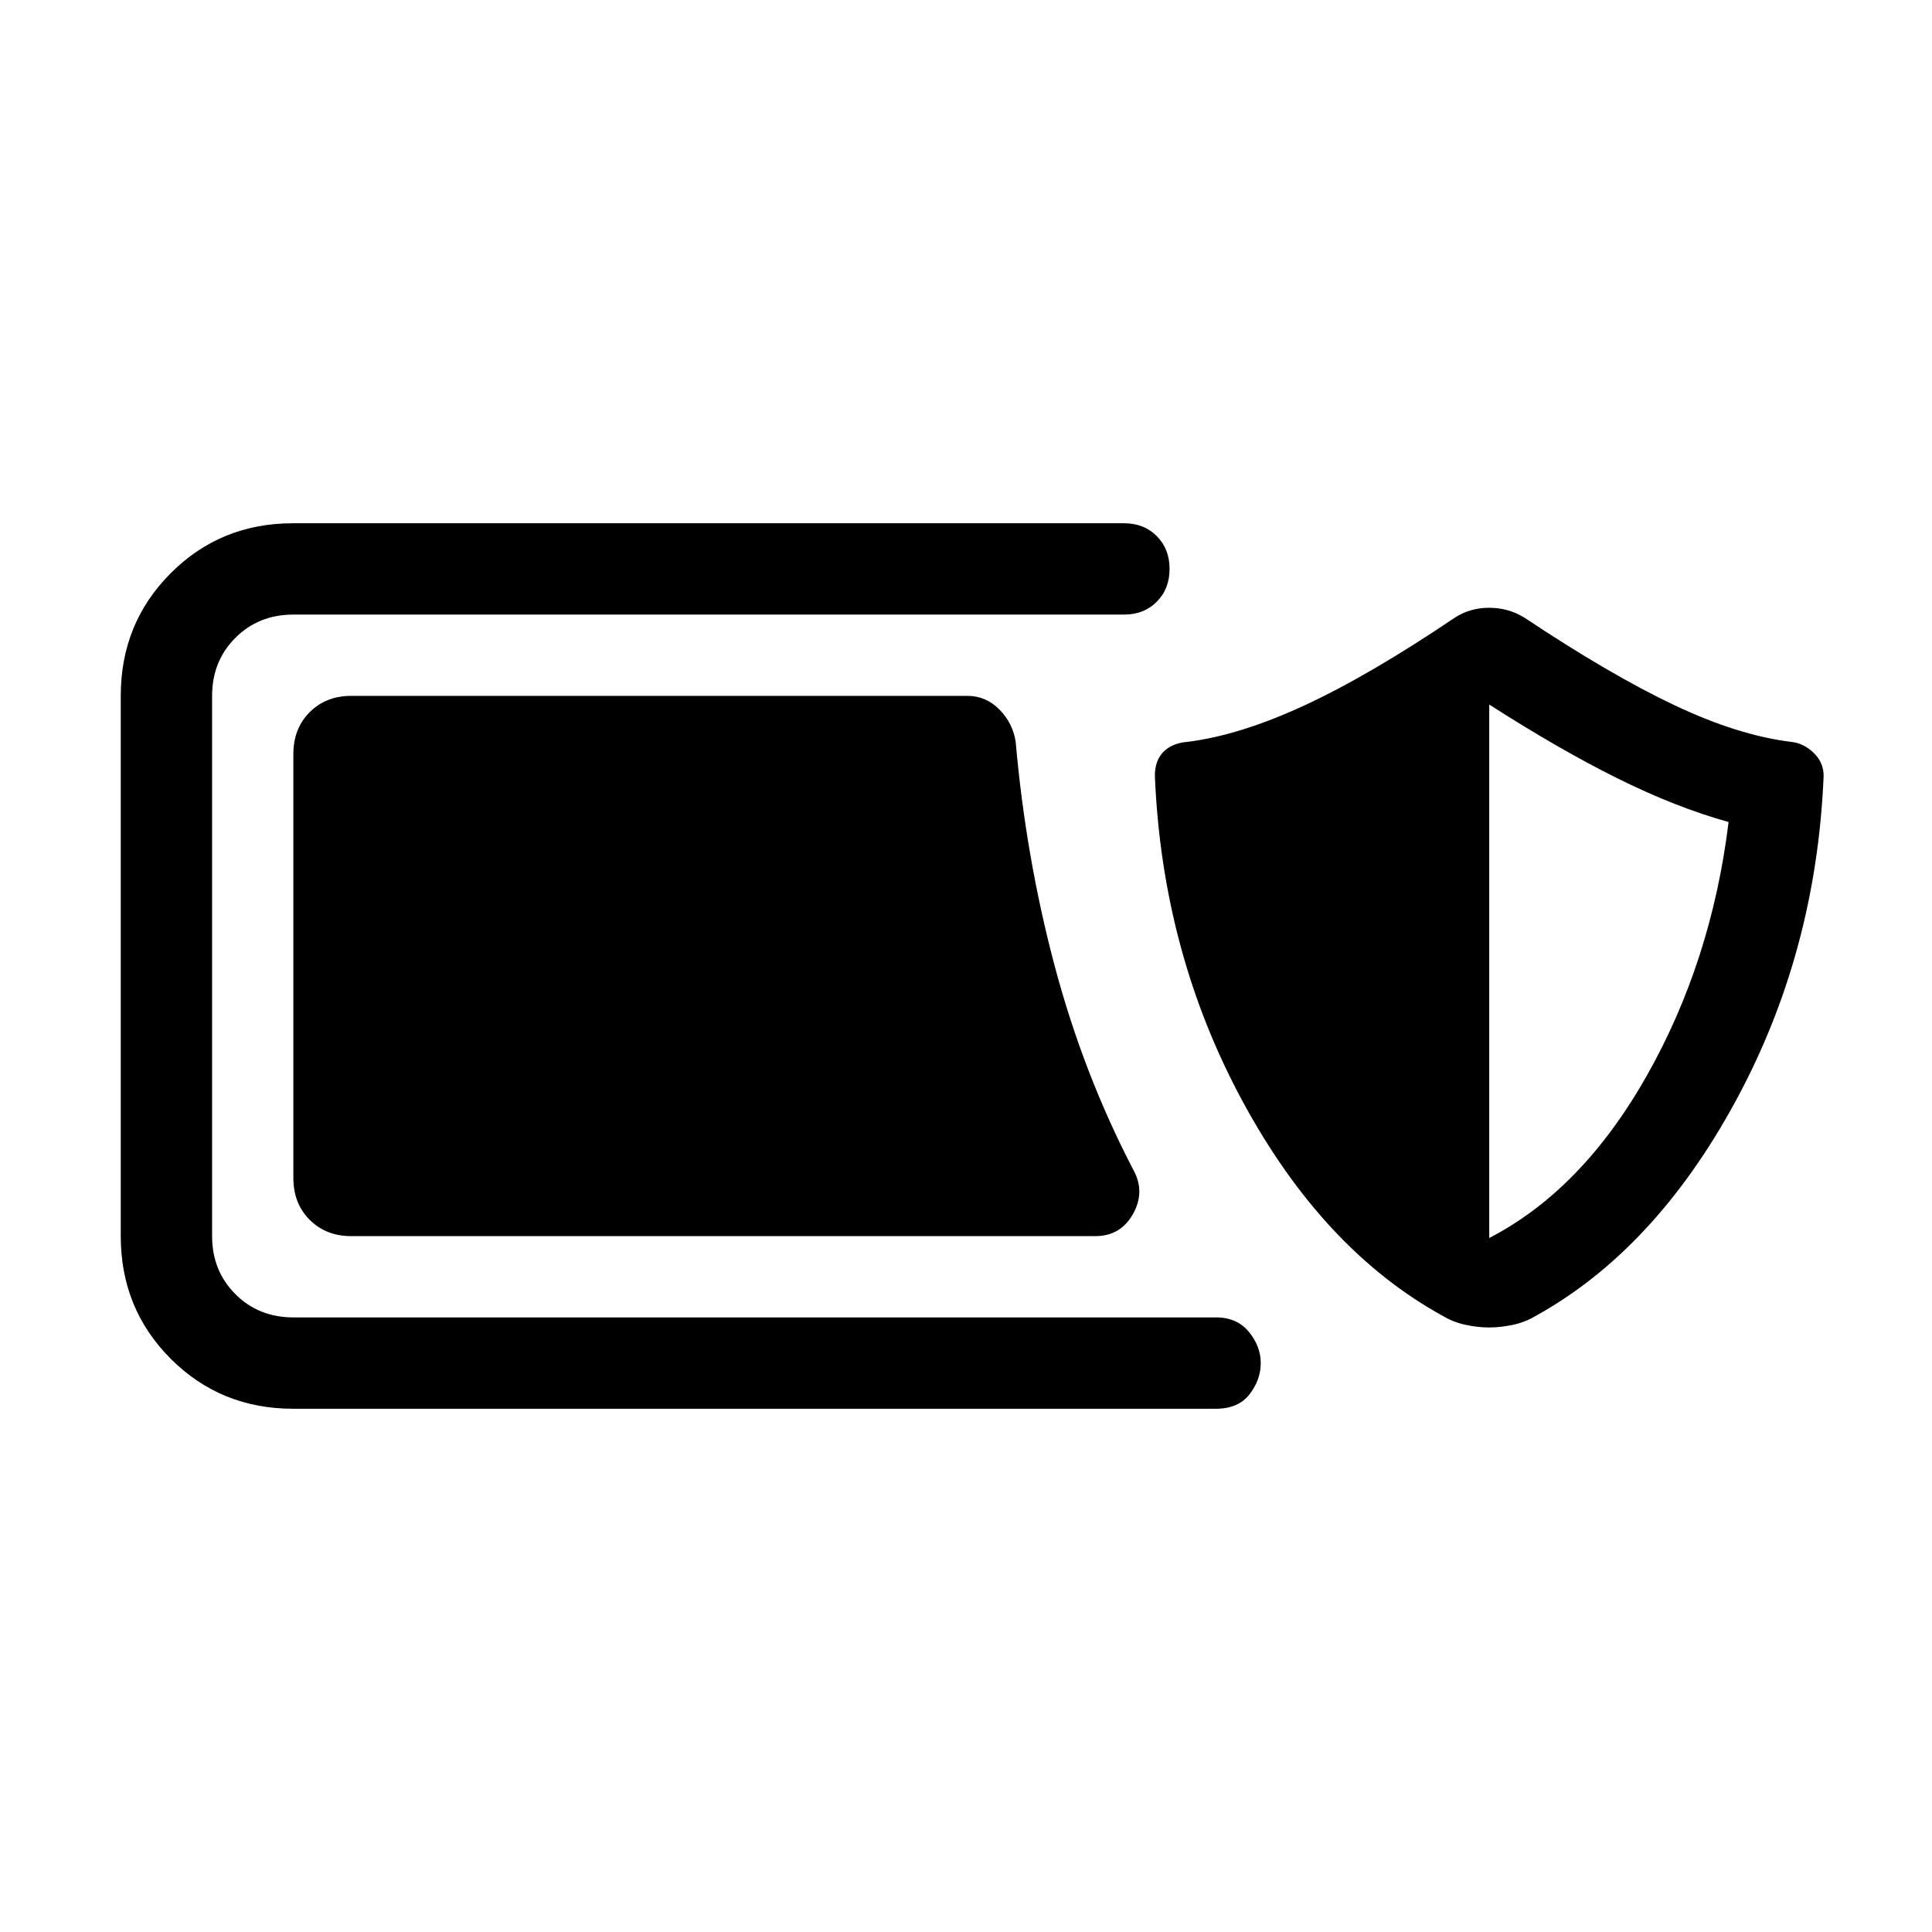 <svg xmlns="http://www.w3.org/2000/svg" height="48" viewBox="0 -960 960 960" width="48"><path d="M145.69-260q-36.05 0-60.87-24.85Q60-309.69 60-345.77v-268.46q0-36.08 24.8-60.92Q109.59-700 145.59-700h412.93q9.9 0 16.27 6.39 6.36 6.38 6.36 16.3 0 9.93-6.36 16.31-6.37 6.39-16.26 6.39H145.7q-17.2 0-28.76 11.57-11.55 11.58-11.55 28.81v268.46q0 17.23 11.56 28.81 11.57 11.57 28.79 11.57h458.45q10.52 0 16.39 7.2 5.88 7.19 5.88 15.5 0 8.3-5.57 15.5-5.57 7.19-16.71 7.19H145.69Zm28.88-85.77q-12.59 0-20.7-8.12-8.1-8.11-8.1-20.73v-210.76q0-12.62 8.1-20.73 8.1-8.12 20.7-8.12h306.14q9.21 0 15.91 6.81 6.69 6.81 8.07 16.04 5 57.15 19.27 110.96Q538.23-426.62 563-379q6.23 11 .04 22.11-6.19 11.12-18.8 11.12H174.57ZM740-300.39q-5.62 0-11.73-1.3-6.12-1.31-11.12-4.31-59.61-32.69-99.65-106.65-40.04-73.97-43.65-161.89 0-7.61 4.3-11.92 4.31-4.31 11.93-4.92 25.92-3.23 58.04-18.08 32.11-14.85 74.65-43.54 7.61-5 17.23-5 9.62 0 17.62 5 42.53 28.31 74.26 43.35 31.73 15.04 58.04 18.27 6.23.61 11.23 5.42t5 11.42q-3.61 87.92-43.84 161.89-40.23 73.96-99.46 106.65-5 3-11.12 4.31-6.11 1.3-11.73 1.3Zm0-44.46q46.15-23.84 78.31-80.69 32.15-56.84 40.61-126-26-7.23-54.88-21.54-28.89-14.3-64.04-36.84v265.07Z"/></svg>